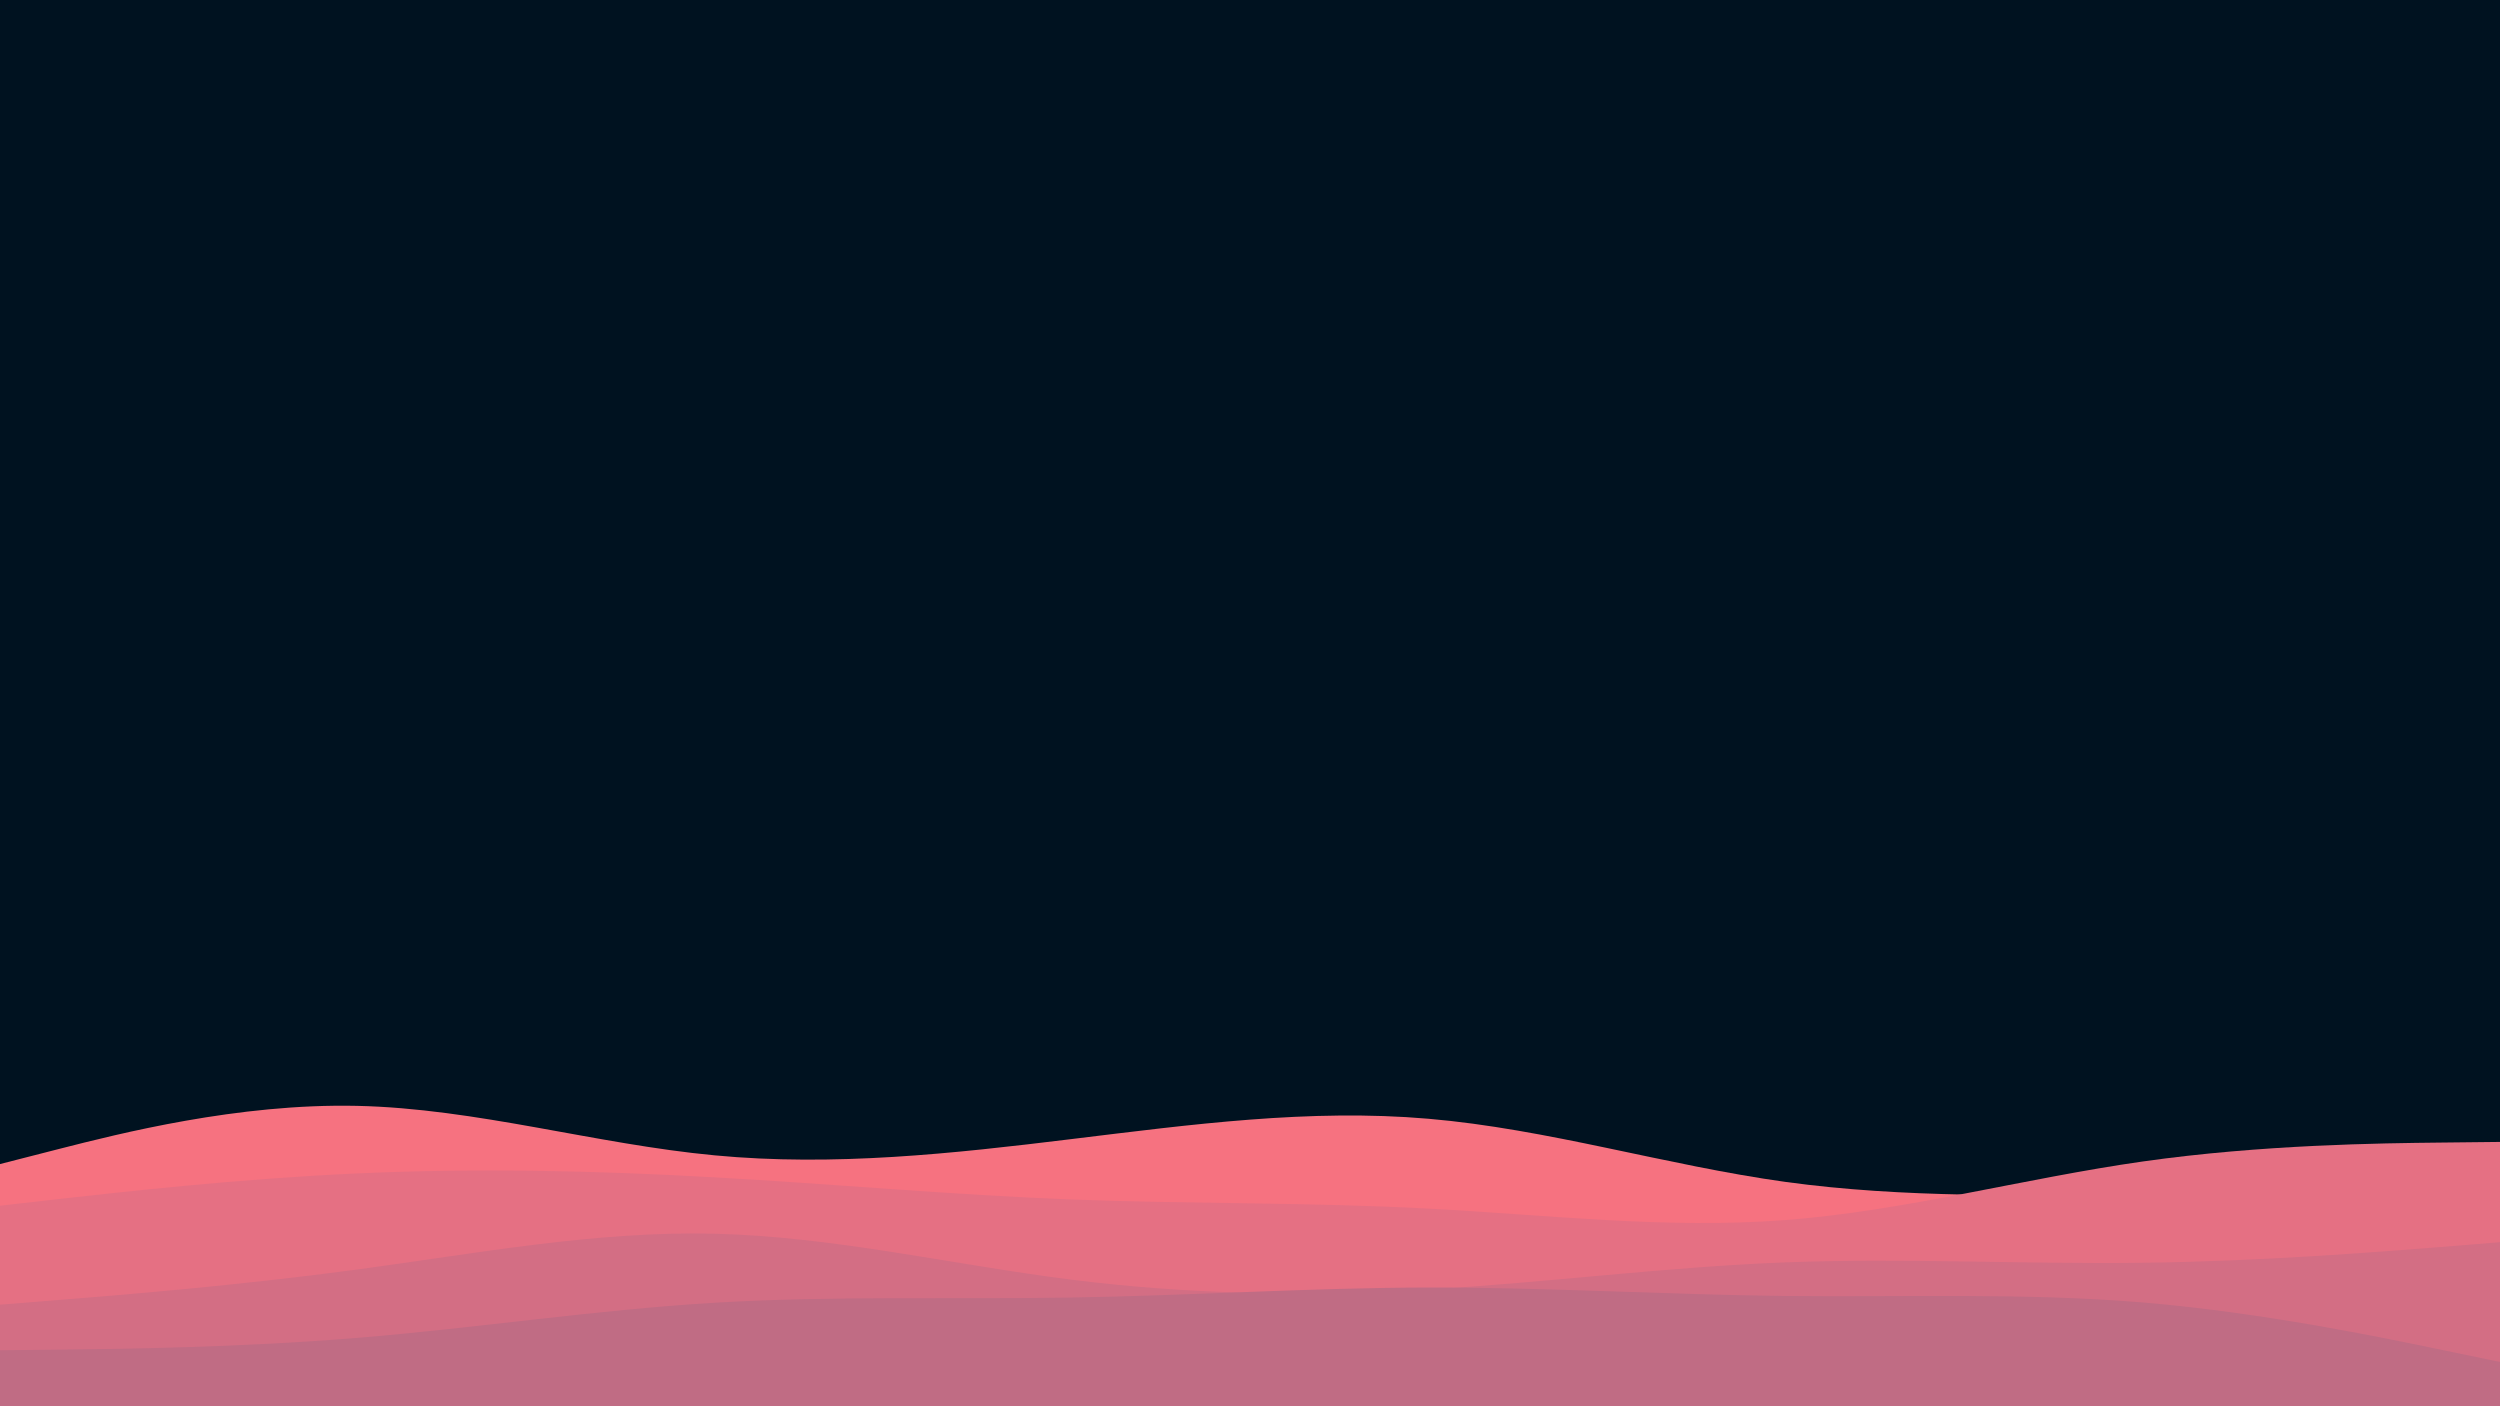 <svg id="visual" viewBox="0 0 1920 1080" width="1920" height="1080" xmlns="http://www.w3.org/2000/svg" xmlns:xlink="http://www.w3.org/1999/xlink" version="1.1"><rect x="0" y="0" width="1920" height="1080" fill="#001220"></rect><path d="M0 894L45.7 882.3C91.3 870.7 182.7 847.3 274.2 849.3C365.7 851.3 457.3 878.7 548.8 887.3C640.3 896 731.7 886 823 874.8C914.3 863.7 1005.7 851.3 1097 859.2C1188.3 867 1279.7 895 1371.2 907.7C1462.7 920.3 1554.3 917.7 1645.8 917.8C1737.3 918 1828.7 921 1874.3 922.5L1920 924L1920 1081L1874.3 1081C1828.7 1081 1737.3 1081 1645.8 1081C1554.3 1081 1462.7 1081 1371.2 1081C1279.7 1081 1188.3 1081 1097 1081C1005.7 1081 914.3 1081 823 1081C731.7 1081 640.3 1081 548.8 1081C457.3 1081 365.7 1081 274.2 1081C182.7 1081 91.3 1081 45.7 1081L0 1081Z" fill="#f67280"></path><path d="M0 926L45.7 920.8C91.3 915.7 182.7 905.3 274.2 901.2C365.7 897 457.3 899 548.8 904.2C640.3 909.3 731.7 917.7 823 921.2C914.3 924.7 1005.7 923.3 1097 928.2C1188.3 933 1279.7 944 1371.2 937C1462.7 930 1554.3 905 1645.8 892C1737.3 879 1828.7 878 1874.3 877.5L1920 877L1920 1081L1874.3 1081C1828.7 1081 1737.3 1081 1645.8 1081C1554.3 1081 1462.7 1081 1371.2 1081C1279.7 1081 1188.3 1081 1097 1081C1005.7 1081 914.3 1081 823 1081C731.7 1081 640.3 1081 548.8 1081C457.3 1081 365.7 1081 274.2 1081C182.7 1081 91.3 1081 45.7 1081L0 1081Z" fill="#e57083"></path><path d="M0 1002L45.7 998.3C91.3 994.7 182.7 987.3 274.2 975C365.7 962.7 457.3 945.3 548.8 947.5C640.3 949.7 731.7 971.3 823 982.8C914.3 994.3 1005.7 995.7 1097 990.3C1188.3 985 1279.7 973 1371.2 969.5C1462.7 966 1554.3 971 1645.8 969.8C1737.3 968.7 1828.7 961.3 1874.3 957.7L1920 954L1920 1081L1874.3 1081C1828.7 1081 1737.3 1081 1645.8 1081C1554.3 1081 1462.7 1081 1371.2 1081C1279.7 1081 1188.3 1081 1097 1081C1005.7 1081 914.3 1081 823 1081C731.7 1081 640.3 1081 548.8 1081C457.3 1081 365.7 1081 274.2 1081C182.7 1081 91.3 1081 45.7 1081L0 1081Z" fill="#d36e84"></path><path d="M0 1037L45.7 1036.5C91.3 1036 182.7 1035 274.2 1027.5C365.7 1020 457.3 1006 548.8 1000.5C640.3 995 731.7 998 823 996.5C914.3 995 1005.7 989 1097 988.8C1188.3 988.7 1279.7 994.3 1371.2 995.3C1462.7 996.3 1554.3 992.7 1645.8 1000.3C1737.3 1008 1828.7 1027 1874.3 1036.5L1920 1046L1920 1081L1874.3 1081C1828.7 1081 1737.3 1081 1645.8 1081C1554.3 1081 1462.7 1081 1371.2 1081C1279.7 1081 1188.3 1081 1097 1081C1005.7 1081 914.3 1081 823 1081C731.7 1081 640.3 1081 548.8 1081C457.3 1081 365.7 1081 274.2 1081C182.7 1081 91.3 1081 45.7 1081L0 1081Z" fill="#c06c84"></path></svg>